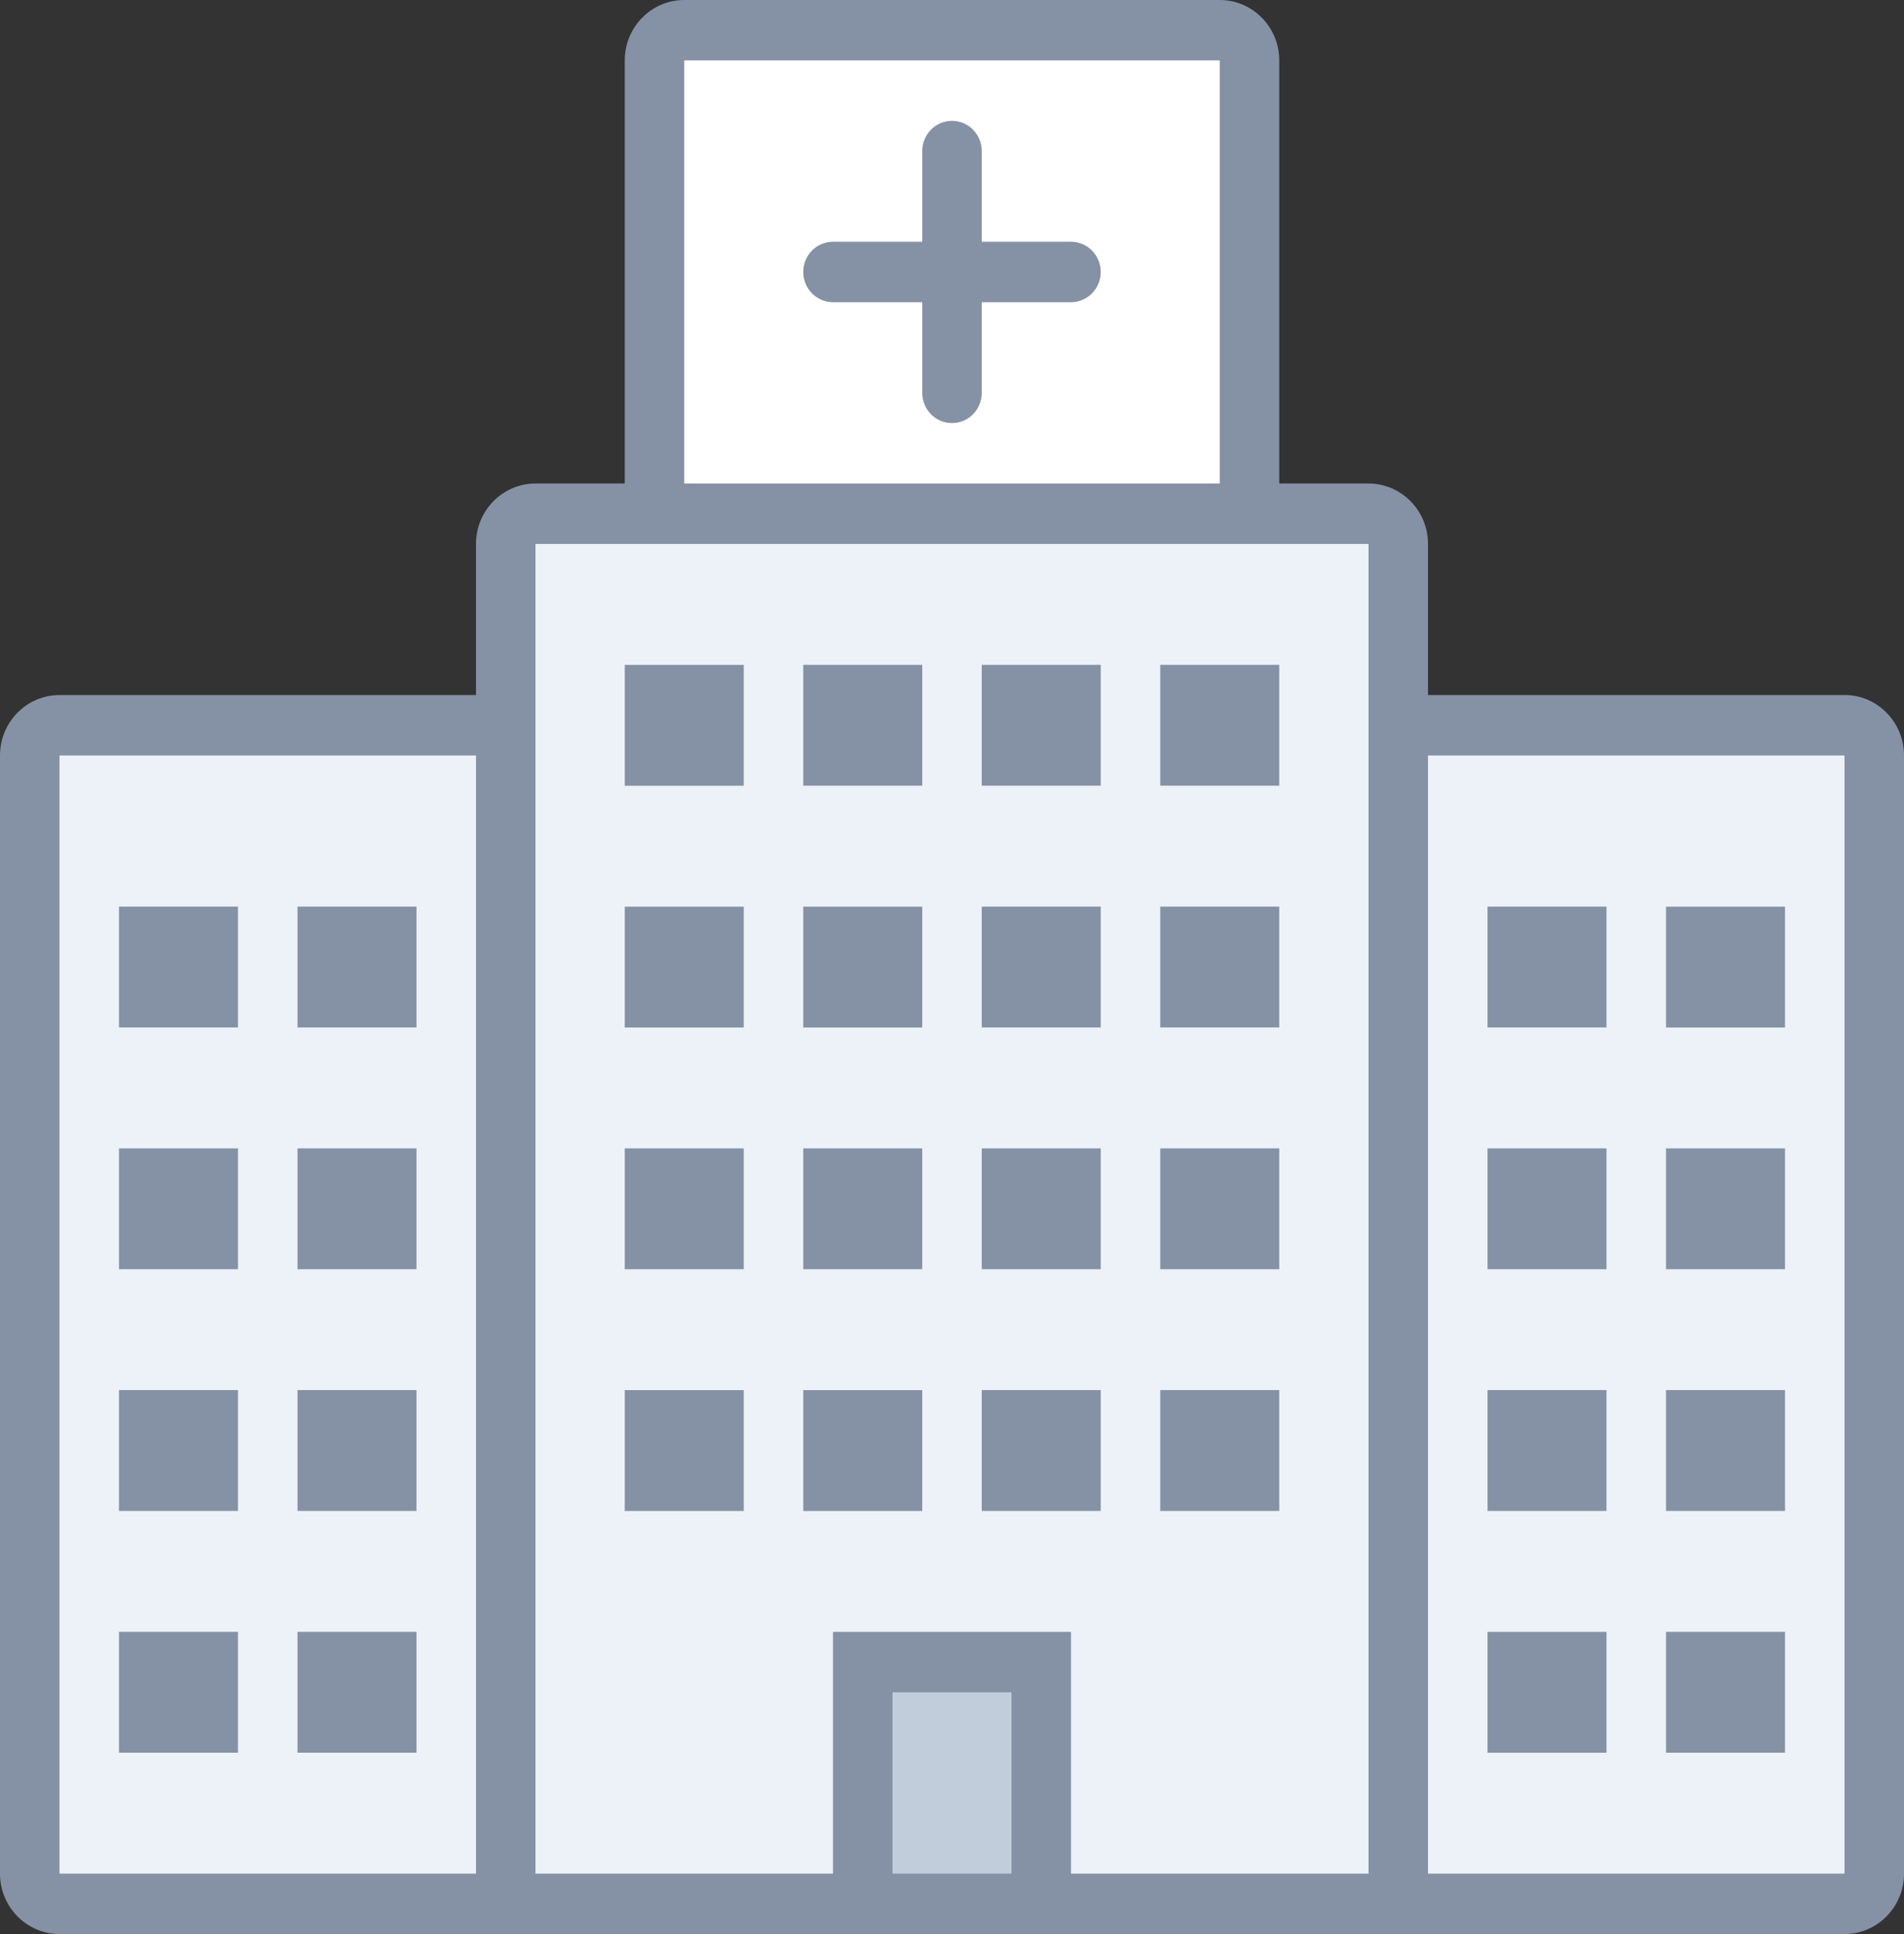 <svg width="64" height="65" viewBox="0 0 64 65" xmlns="http://www.w3.org/2000/svg"><rect x="0" y="0" width="64" height="65" fill="#333333" stroke="none"/><title>how-hospital</title><g fill="none" fill-rule="evenodd"><path d="M47 24.375v-7.11H17v7.11H1v39.61h62v-39.61z" fill="#EDF2F8"/><path d="M29 55.86h6v8.124h-6z" fill="#C2CDDC"/><path d="M22 1.016h20v16.25H22z" fill="#FFF"/><path d="M43 38.594h-4v4.062h4v-4.062zm0-8.125h-4v4.062h4V30.47zm-29 0h-4v4.062h4V30.47zm29-8.125h-4v4.062h4v-4.062zm-6 16.25h-4v4.062h4v-4.062zm0-8.125h-4v4.062h4V30.47zm-23 16.25h-4v4.062h4V46.72zm23-24.375h-4v4.062h4v-4.062zm6 24.375h-4v4.062h4V46.72zM8 38.594H4v4.062h4v-4.062zm0-8.125H4v4.062h4V30.47zm6 24.375h-4v4.062h4v-4.062zm0-16.25h-4v4.062h4v-4.062zm-6 8.125H4v4.062h4V46.72zM36 8.125h-3V5.078c0-.562-.447-1.016-1-1.016-.553 0-1 .454-1 1.016v3.047h-3c-.553 0-1 .454-1 1.016 0 .56.447 1.015 1 1.015h3v3.047c0 .562.447 1.016 1 1.016.553 0 1-.454 1-1.016v-3.047h3c.553 0 1-.455 1-1.015 0-.562-.447-1.016-1-1.016zM8 54.844H4v4.062h4v-4.062zm23-32.5h-4v4.062h4v-4.062zm29 24.375h-4v4.062h4V46.72zm0 8.125h-4v4.062h4v-4.062zm-6-24.375h-4v4.062h4V30.47zm-17 16.25h-4v4.062h4V46.72zm17 0h-4v4.062h4V46.72zm8-23.36H48v-5.078c0-1.121-.896-2.031-2-2.031h-3V2.031C43 .91 42.104 0 41 0H23c-1.104 0-2 .91-2 2.031V16.25h-3c-1.104 0-2 .91-2 2.031v5.078H2c-1.104 0-2 .91-2 2.032v37.578C0 64.09.896 65 2 65h60c1.104 0 2-.91 2-2.031V25.39c0-1.122-.896-2.032-2-2.032zM16 62.97H2V25.39h14v37.578zm7-60.94h18v14.22H23V2.031zm11 60.94h-4v-6.094h4v6.094zm12 0H36v-8.125h-8v8.125H18V18.28h28v44.69zm16 0H48V25.39h14v37.578zm-8-8.125h-4v4.062h4v-4.062zm0-16.25h-4v4.062h4v-4.062zm6-8.125h-4v4.062h4V30.47zm0 8.125h-4v4.062h4v-4.062zm-35-16.25h-4v4.062h4v-4.062zm0 24.375h-4v4.062h4V46.72zm6 0h-4v4.062h4V46.72zm0-16.25h-4v4.062h4V30.47zm0 8.125h-4v4.062h4v-4.062zm-6 0h-4v4.062h4v-4.062zm0-8.125h-4v4.062h4V30.47z" fill="#8592A5"/></g></svg>